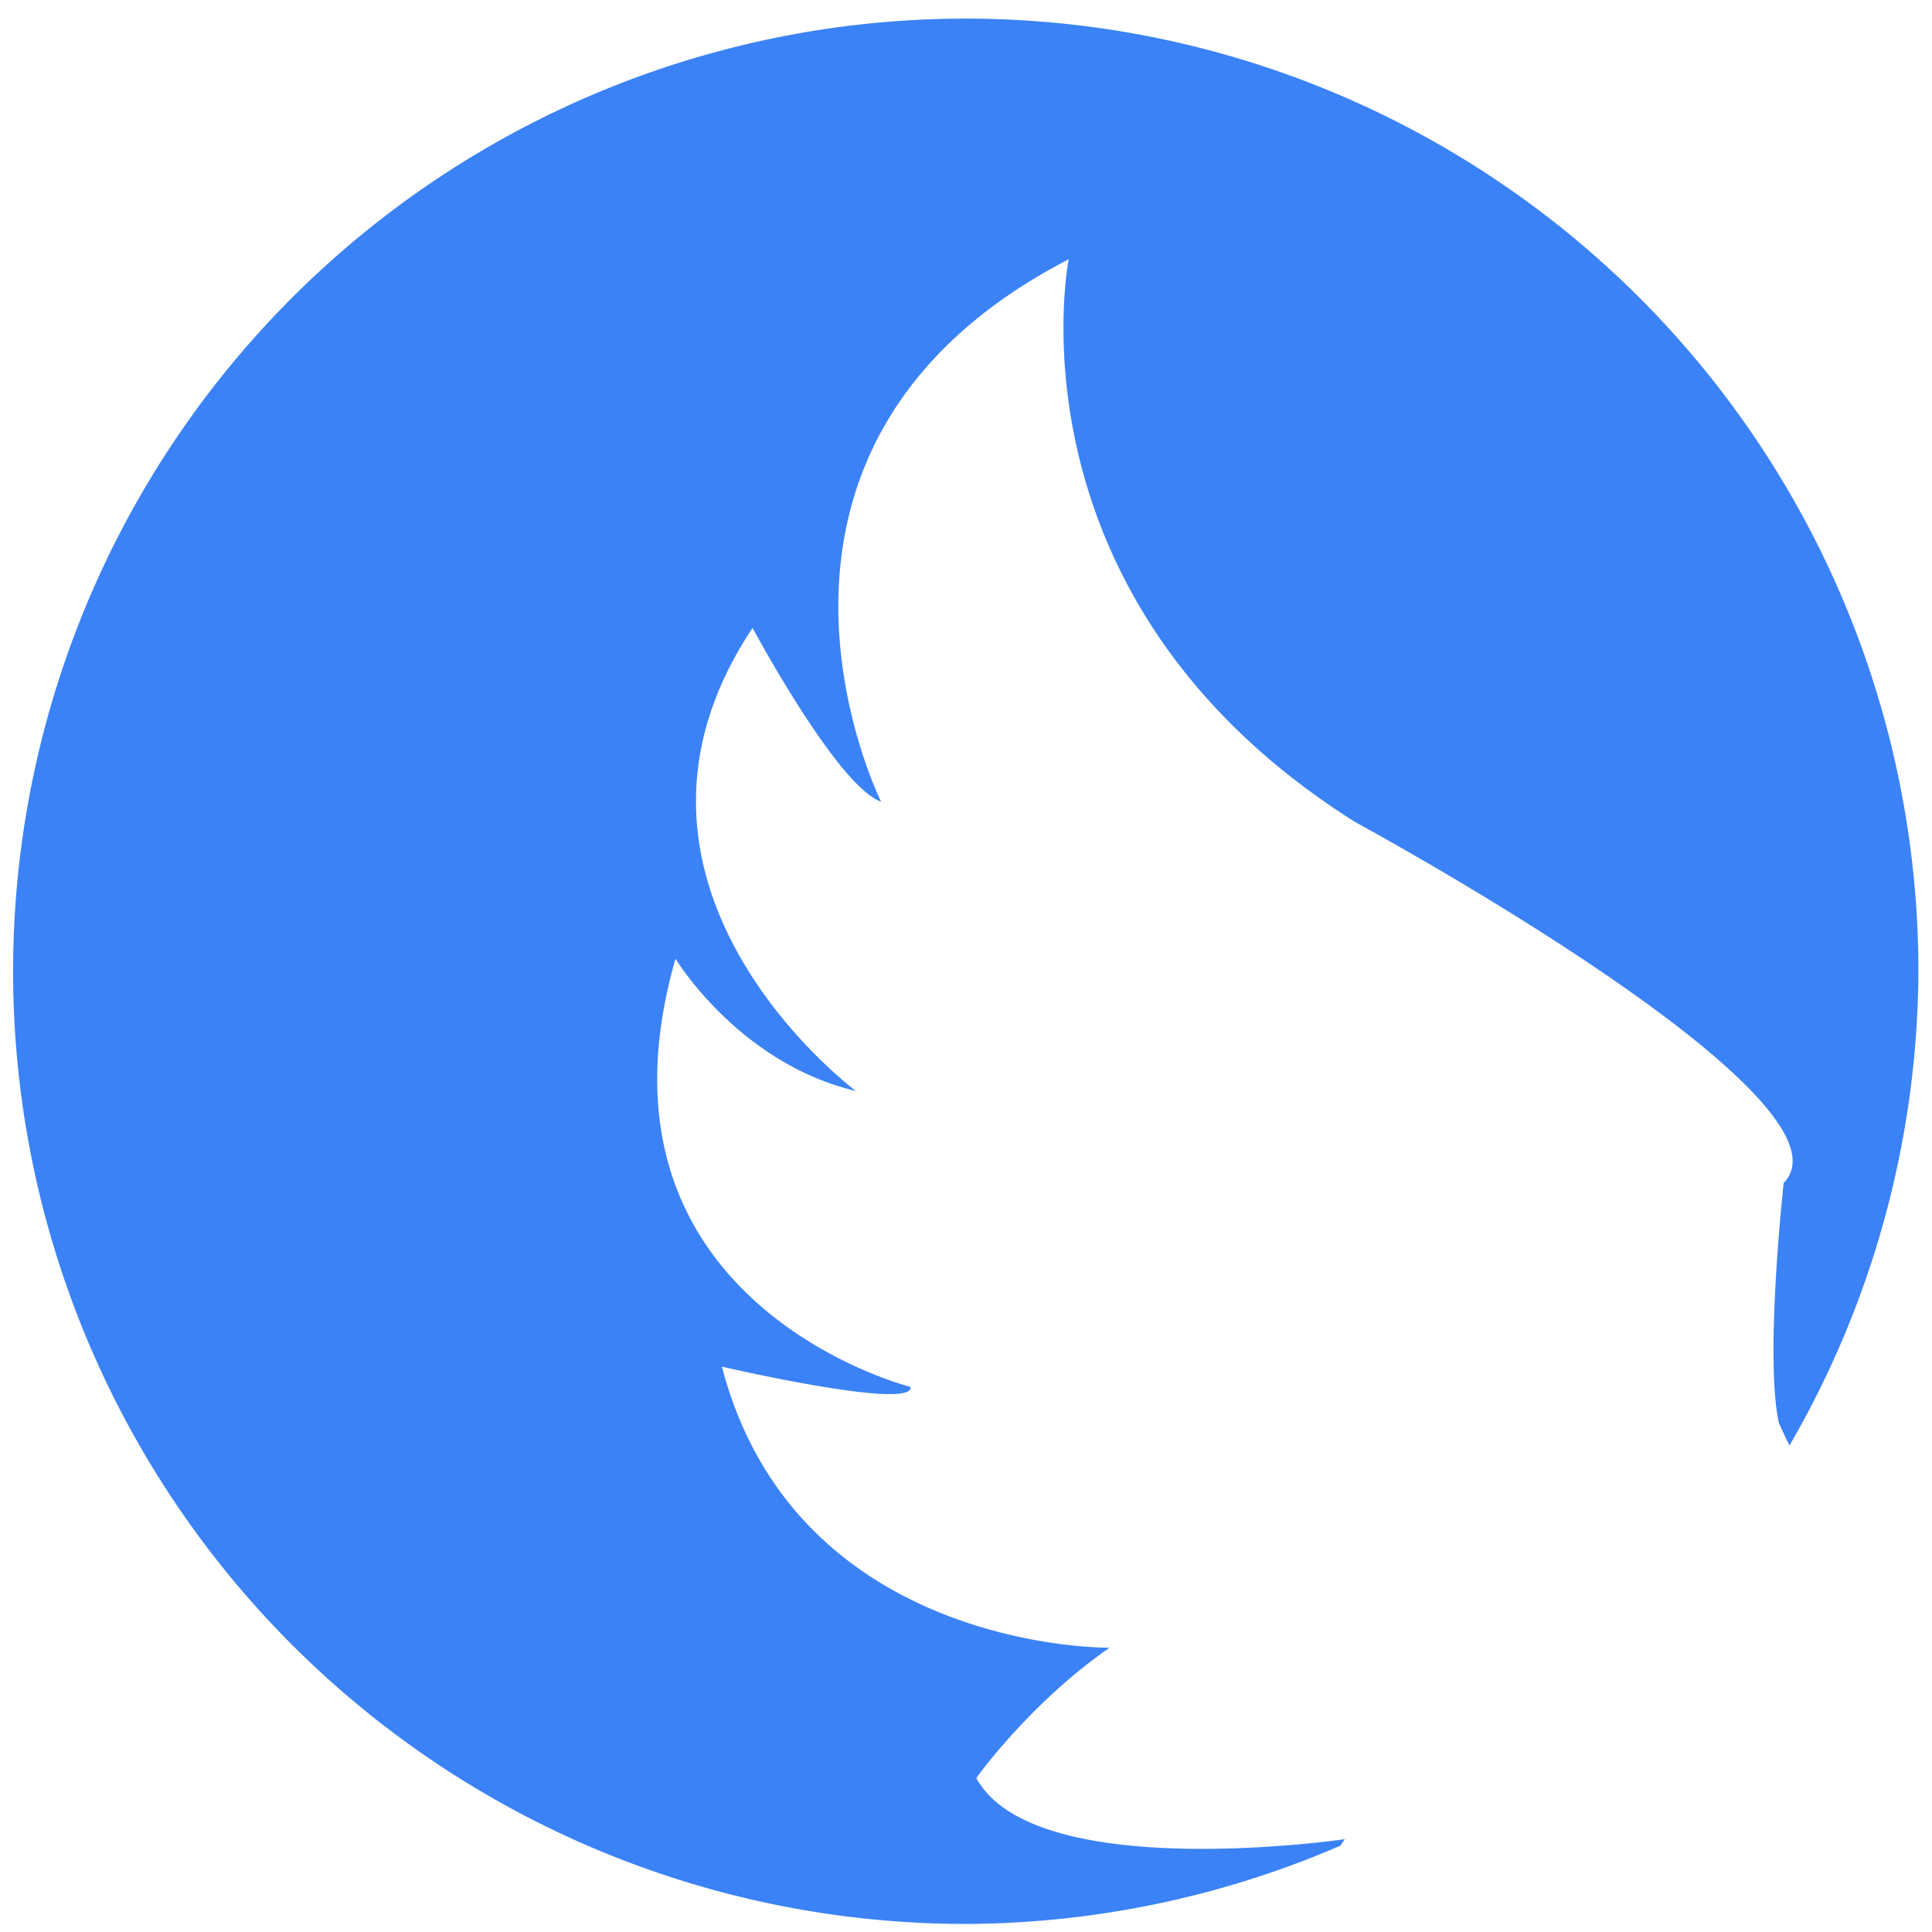<?xml version="1.0" encoding="UTF-8" standalone="no"?>
<!-- Created with Inkscape (http://www.inkscape.org/) -->

<svg
   width="180"
   height="180"
   viewBox="0 0 180 180"
   version="1.1"
   id="svg1"
   xml:space="preserve"
   xmlns="http://www.w3.org/2000/svg"
   xmlns:svg="http://www.w3.org/2000/svg"><defs
     id="defs1" /><g
     id="layer1"><path
       id="path4"
       style="display:inline;fill:#3b82f6;stroke:none;stroke-width:3.312"
       d="M 89.977,1.734 A 88.756,88.756 0 0 0 1.221,90.49 88.756,88.756 0 0 0 89.977,179.248 88.756,88.756 0 0 0 124.887,171.957 c 0.127,-0.208 0.271,-0.393 0.396,-0.604 0,0 -28.913,4.249 -34.322,-5.699 0,0 4.898,-6.913 12.412,-12.141 0,0 -29.176,0.394 -36.115,-26.186 0,0 17.821,4.134 17.588,1.893 0,0 -31.125,-7.817 -21.91,-39.9 0,0 5.85,9.725 16.803,12.324 0,0 -25.659,-19.088 -9.623,-43.141 0,0 7.928,14.8 11.973,16.184 0,0 -16.44,-32.974 17.48,-50.531 0,0 -6.342,31.601 26.676,52.426 0,0 47.581,25.763 39.938,33.625 0,0 -1.806,16.328 -0.443,22.375 0,0 0.391,0.905 0.982,2.09 A 88.756,88.756 0 0 0 178.734,90.49 88.756,88.756 0 0 0 89.977,1.734 Z" /></g><path
     id="path1"
     style="display:none;fill:#3b82f6;stroke-width:3.312"
     d="M 178.733,90.491 A 88.756,88.756 0 0 1 89.977,179.247 88.756,88.756 0 0 1 1.221,90.491 88.756,88.756 0 0 1 89.977,1.735 88.756,88.756 0 0 1 178.733,90.491 Z" /></svg>
